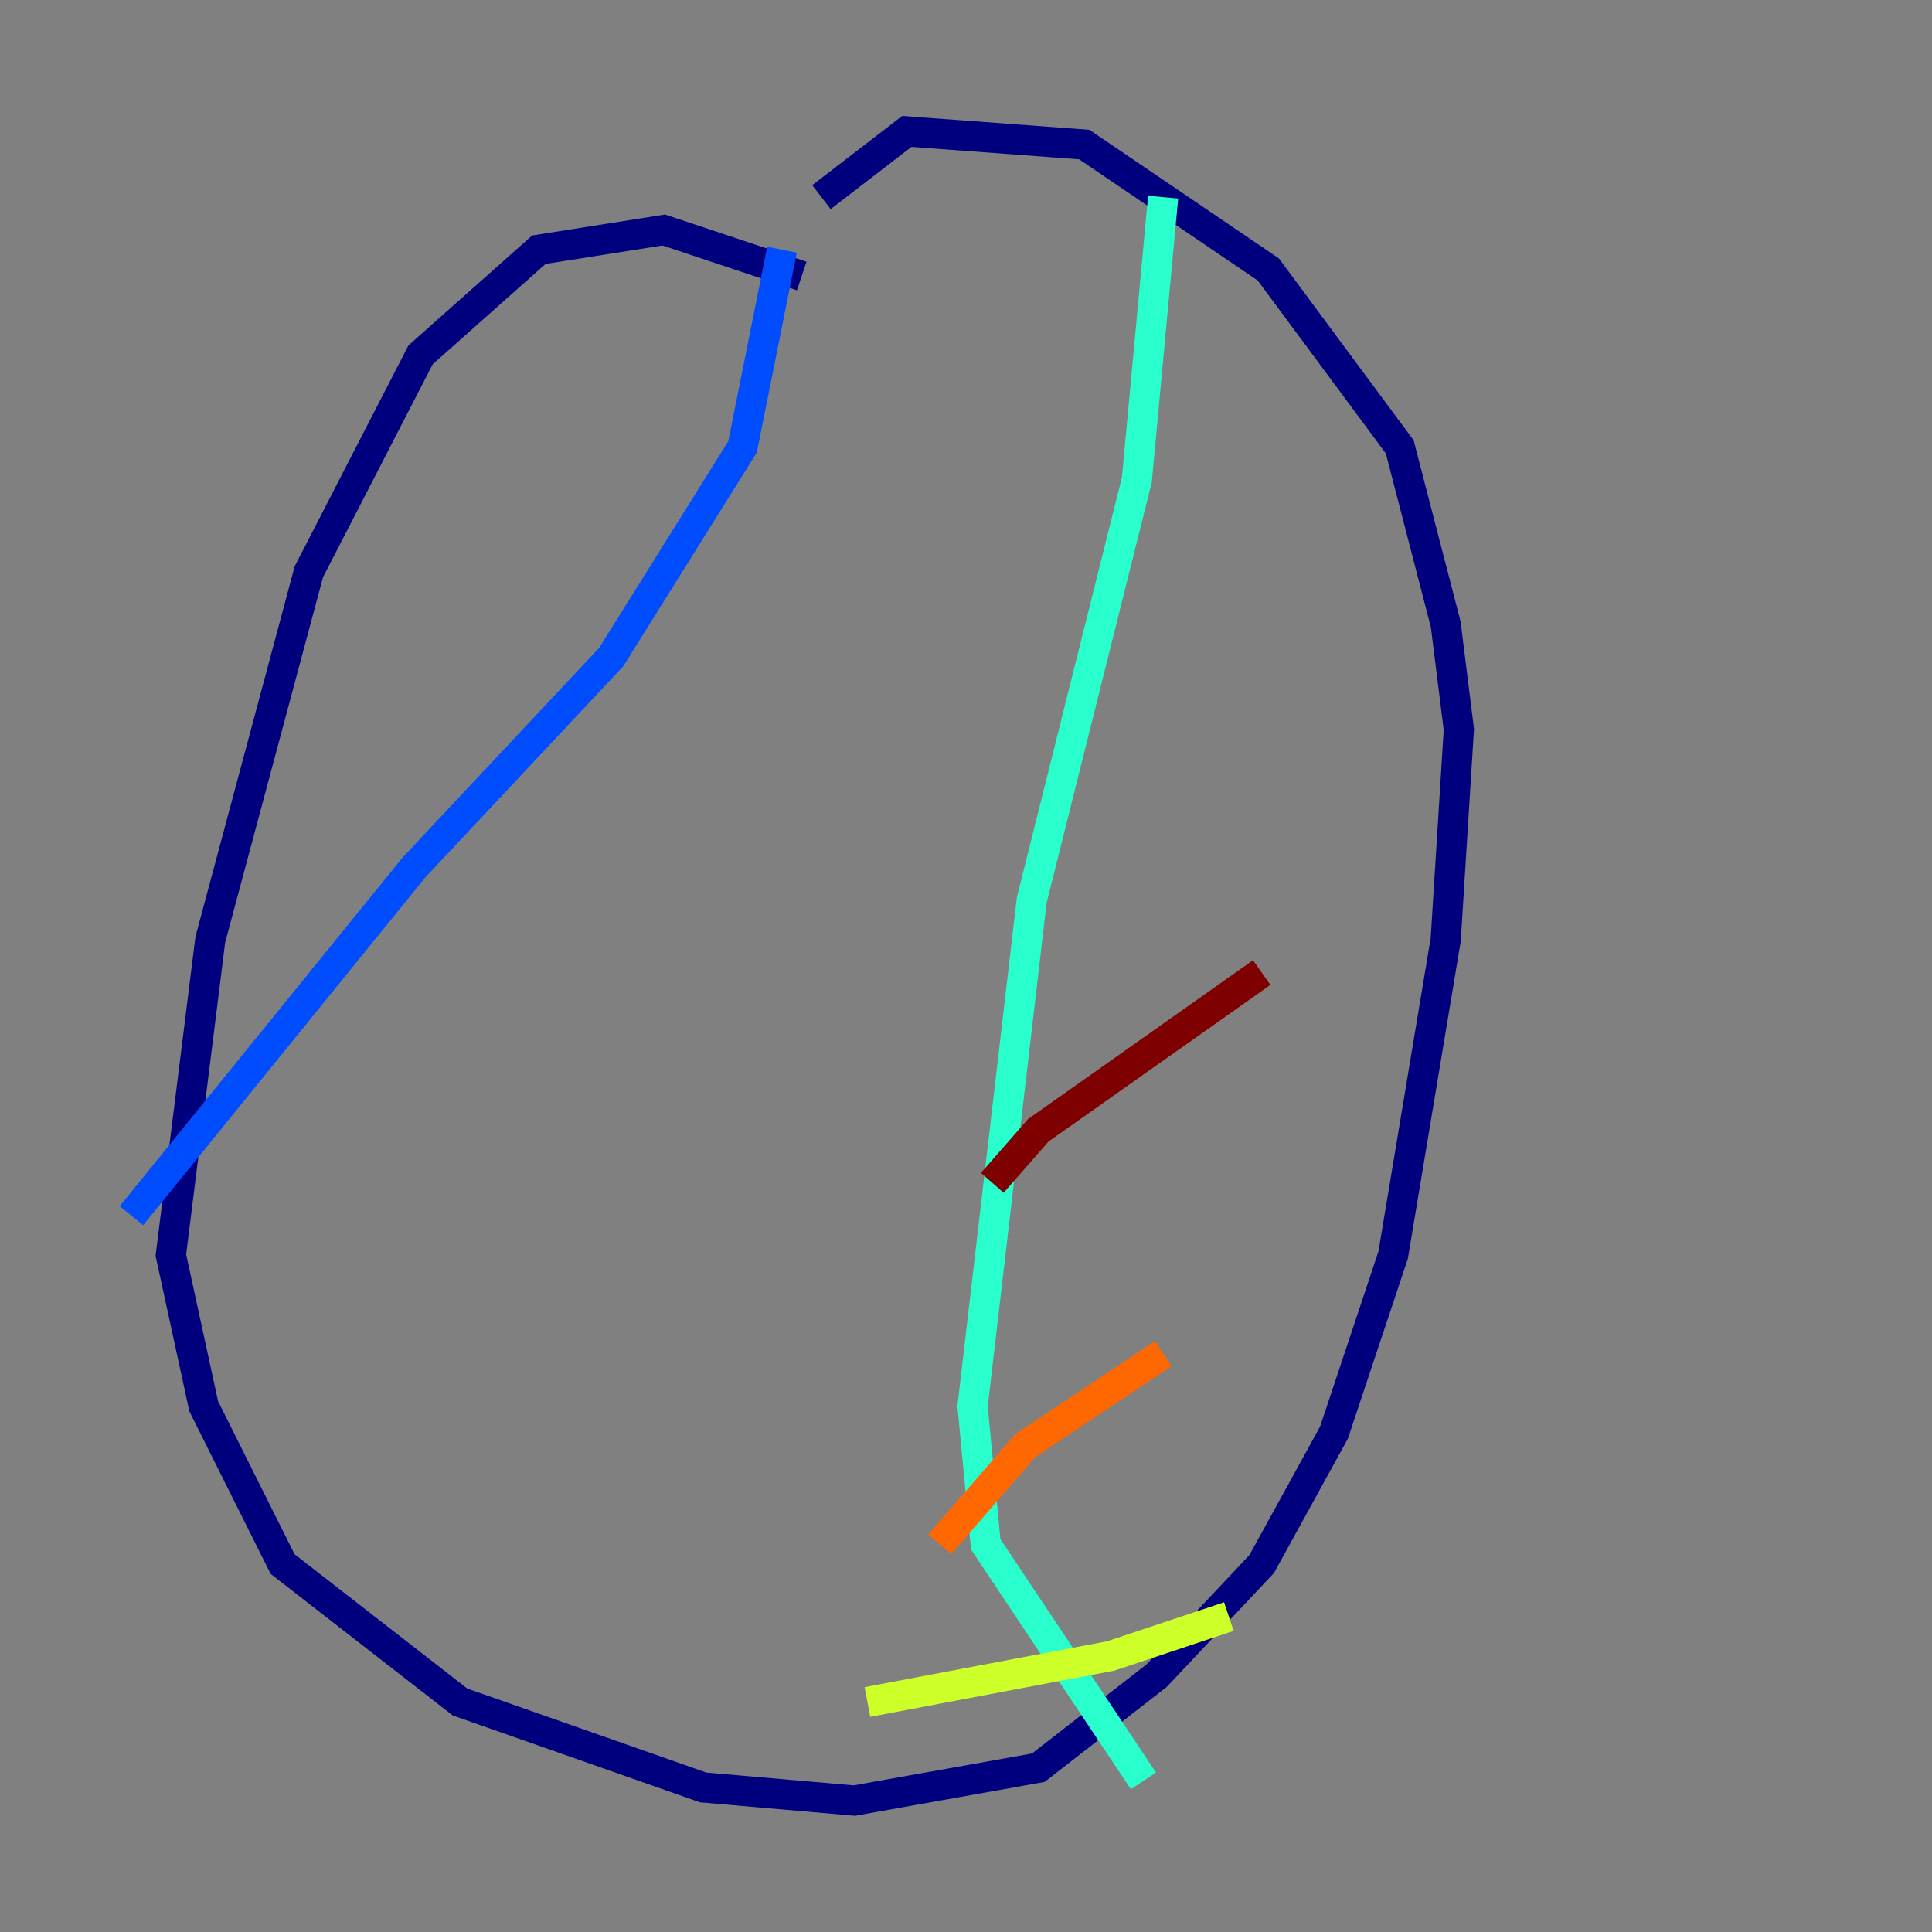 <?xml version="1.0" encoding="utf-8" ?>
<svg baseProfile="tiny" height="128" version="1.2" viewBox="0,0,128,128" width="128" xmlns="http://www.w3.org/2000/svg" xmlns:ev="http://www.w3.org/2001/xml-events" xmlns:xlink="http://www.w3.org/1999/xlink"><rect x="0" y="0" width="128" height="128" fill="#808080" stroke="none"/><defs /><polyline fill="none" points="53.116,18.286 43.973,15.238 35.701,16.544 27.864,23.51 20.463,37.878 13.932,62.258 11.32,83.156 13.497,93.17 18.721,103.619 30.476,112.762 46.585,118.422 56.599,119.293 68.789,117.116 76.626,111.02 83.592,103.619 88.381,94.912 92.299,83.156 95.782,62.258 96.653,48.327 95.782,41.361 92.735,29.605 84.027,17.85 71.837,9.578 60.082,8.707 54.422,13.061" stroke="#00007f" stroke-width="2" /><polyline fill="none" points="51.809,16.544 49.197,29.605 40.49,43.537 27.429,57.469 8.707,80.544" stroke="#004cff" stroke-width="2" /><polyline fill="none" points="77.061,13.061 75.32,31.782 68.354,59.646 64.435,93.17 65.306,102.313 75.755,117.986" stroke="#29ffcd" stroke-width="2" /><polyline fill="none" points="57.469,112.762 73.578,109.714 81.415,107.102" stroke="#cdff29" stroke-width="2" /><polyline fill="none" points="62.258,102.313 67.918,95.782 77.061,89.687" stroke="#ff6700" stroke-width="2" /><polyline fill="none" points="65.742,78.367 68.789,74.884 83.592,64.435" stroke="#7f0000" stroke-width="2" /></svg>